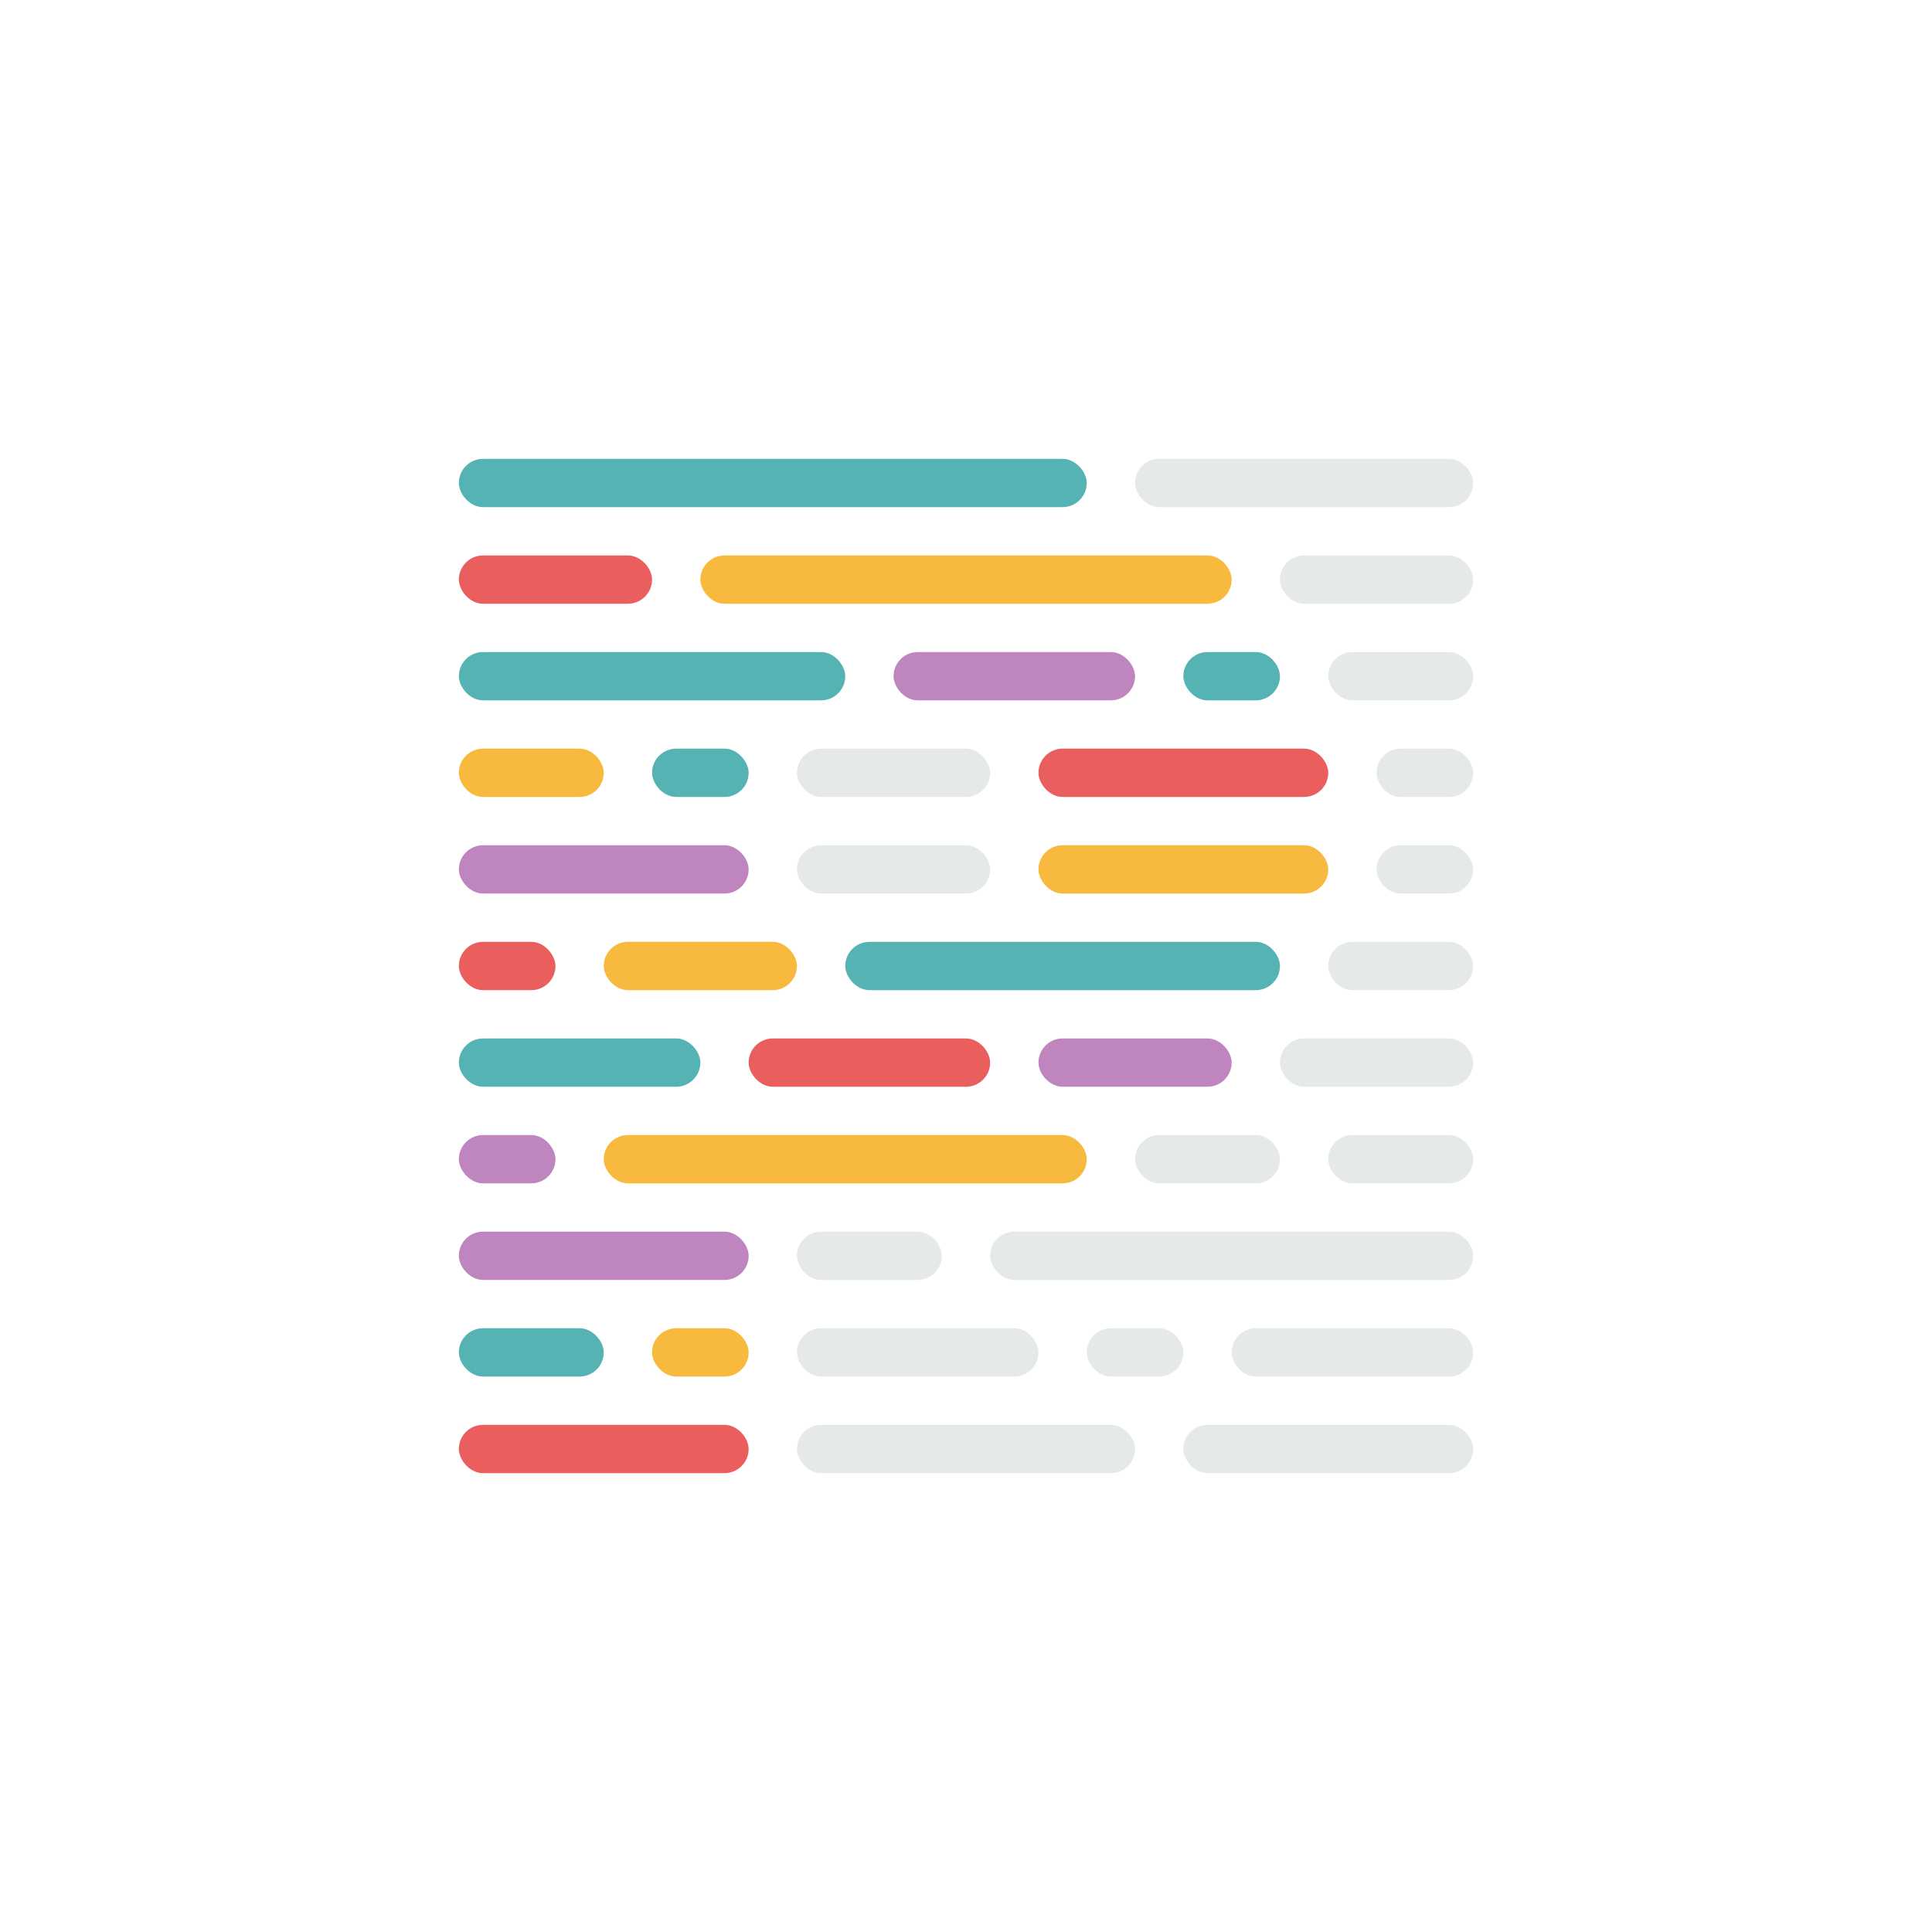 <svg xmlns="http://www.w3.org/2000/svg" xmlns:xlink="http://www.w3.org/1999/xlink" width="400" height="400" version="1.1" viewBox="0 0 400 400" style="background:#fff"><title>prettier-avatar-light</title><desc>Created with sketchtool.</desc><g id="key" fill="none" fill-rule="evenodd" stroke="none" stroke-width="1"><g id="prettier-avatar-light"><g id="Icon-(Light)" transform="translate(95, 95)"><g id="line-11" transform="translate(0, 200)"><rect id="line-11-dash-3" width="60" height="10" x="150" y="0" fill="#CFD4D7" opacity=".5" rx="5"/><rect id="line-11-dash-2" width="70" height="10" x="70" y="0" fill="#CFD4D7" opacity=".5" rx="5"/><rect id="line-11-dash-1" width="60" height="10" x="0" y="0" fill="#EA5E5E" rx="5"/></g><g id="line-10" transform="translate(0, 180)"><rect id="line-10-dash-5" width="50" height="10" x="160" y="0" fill="#CFD4D7" opacity=".5" rx="5"/><rect id="line-10-dash-4" width="20" height="10" x="130" y="0" fill="#CFD4D7" opacity=".5" rx="5"/><rect id="line-10-dash-3" width="50" height="10" x="70" y="0" fill="#CFD4D7" opacity=".5" rx="5"/><rect id="line-10-dash-2" width="20" height="10" x="40" y="0" fill="#F7B93E" rx="5"/><rect id="line-10-dash-1" width="30" height="10" x="0" y="0" fill="#56B3B4" rx="5"/></g><g id="line-9" transform="translate(0, 160)"><rect id="line-9-dash-3" width="100" height="10" x="110" y="0" fill="#CFD4D7" opacity=".5" rx="5"/><rect id="line-9-dash-2" width="30" height="10" x="70" y="0" fill="#CFD4D7" opacity=".5" rx="5"/><rect id="line-9-dash-1" width="60" height="10" x="0" y="0" fill="#BF85BF" rx="5"/></g><g id="line-8" transform="translate(0, 140)"><rect id="line-8-dash-4" width="30" height="10" x="180" y="0" fill="#CFD4D7" opacity=".5" rx="5"/><rect id="line-8-dash-3" width="30" height="10" x="140" y="0" fill="#CFD4D7" opacity=".5" rx="5"/><rect id="line-8-dash-2" width="100" height="10" x="30" y="0" fill="#F7B93E" rx="5"/><rect id="line-8-dash-1" width="20" height="10" x="0" y="0" fill="#BF85BF" rx="5"/></g><g id="line-7" transform="translate(0, 120)"><rect id="line-7-dash-4" width="40" height="10" x="170" y="0" fill="#CFD4D7" opacity=".5" rx="5"/><rect id="line-7-dash-3" width="40" height="10" x="120" y="0" fill="#BF85BF" rx="5"/><rect id="line-7-dash-2" width="50" height="10" x="60" y="0" fill="#EA5E5E" rx="5"/><rect id="line-7-dash-1" width="50" height="10" x="0" y="0" fill="#56B3B4" rx="5"/></g><g id="line-6" transform="translate(0, 100)"><rect id="line-6-dash-4" width="30" height="10" x="180" y="0" fill="#CFD4D7" opacity=".5" rx="5"/><rect id="line-6-dash-3" width="90" height="10" x="80" y="0" fill="#56B3B4" rx="5"/><rect id="line-6-dash-2" width="40" height="10" x="30" y="0" fill="#F7B93E" rx="5"/><rect id="line-6-dash-1" width="20" height="10" x="0" y="0" fill="#EA5E5E" rx="5"/></g><g id="line-5" transform="translate(0, 80)"><rect id="line-5-dash-4" width="20" height="10" x="190" y="0" fill="#CFD4D7" opacity=".5" rx="5"/><rect id="line-5-dash-3" width="60" height="10" x="120" y="0" fill="#F7B93E" rx="5"/><rect id="line-5-dash-2" width="40" height="10" x="70" y="0" fill="#CFD4D7" opacity=".5" rx="5"/><rect id="line-5-dash-1" width="60" height="10" x="0" y="0" fill="#BF85BF" rx="5"/></g><g id="line-4" transform="translate(0, 60)"><rect id="line-4-dash-5" width="20" height="10" x="190" y="0" fill="#CFD4D7" opacity=".5" rx="5"/><rect id="line-4-dash-4" width="60" height="10" x="120" y="0" fill="#EA5E5E" rx="5"/><rect id="line-4-dash-3" width="40" height="10" x="70" y="0" fill="#CFD4D7" opacity=".5" rx="5"/><rect id="line-4-dash-2" width="20" height="10" x="40" y="0" fill="#56B3B4" rx="5"/><rect id="line-4-dash-1" width="30" height="10" x="0" y="0" fill="#F7B93E" rx="5"/></g><g id="line-3" transform="translate(0, 40)"><rect id="line-3-dash-4" width="30" height="10" x="180" y="0" fill="#CFD4D7" opacity=".5" rx="5"/><rect id="line-3-dash-3" width="20" height="10" x="150" y="0" fill="#56B3B4" rx="5"/><rect id="line-3-dash-2" width="50" height="10" x="90" y="0" fill="#BF85BF" rx="5"/><rect id="line-3-dash-1" width="80" height="10" x="0" y="0" fill="#56B3B4" rx="5"/></g><g id="line-2" transform="translate(0, 20)"><rect id="line-2-dash-3" width="40" height="10" x="170" y="0" fill="#CFD4D7" opacity=".5" rx="5"/><rect id="line-2-dash-2" width="110" height="10" x="50" y="0" fill="#F7B93E" rx="5"/><rect id="line-2-dash-1" width="40" height="10" x="0" y="0" fill="#EA5E5E" rx="5"/></g><g id="line-1"><rect id="line-1-dash-2" width="70" height="10" x="140" y="0" fill="#CFD4D7" opacity=".5" rx="5"/><rect id="line-1-dash-1" width="130" height="10" x="0" y="0" fill="#56B3B4" rx="5"/></g></g></g></g></svg>